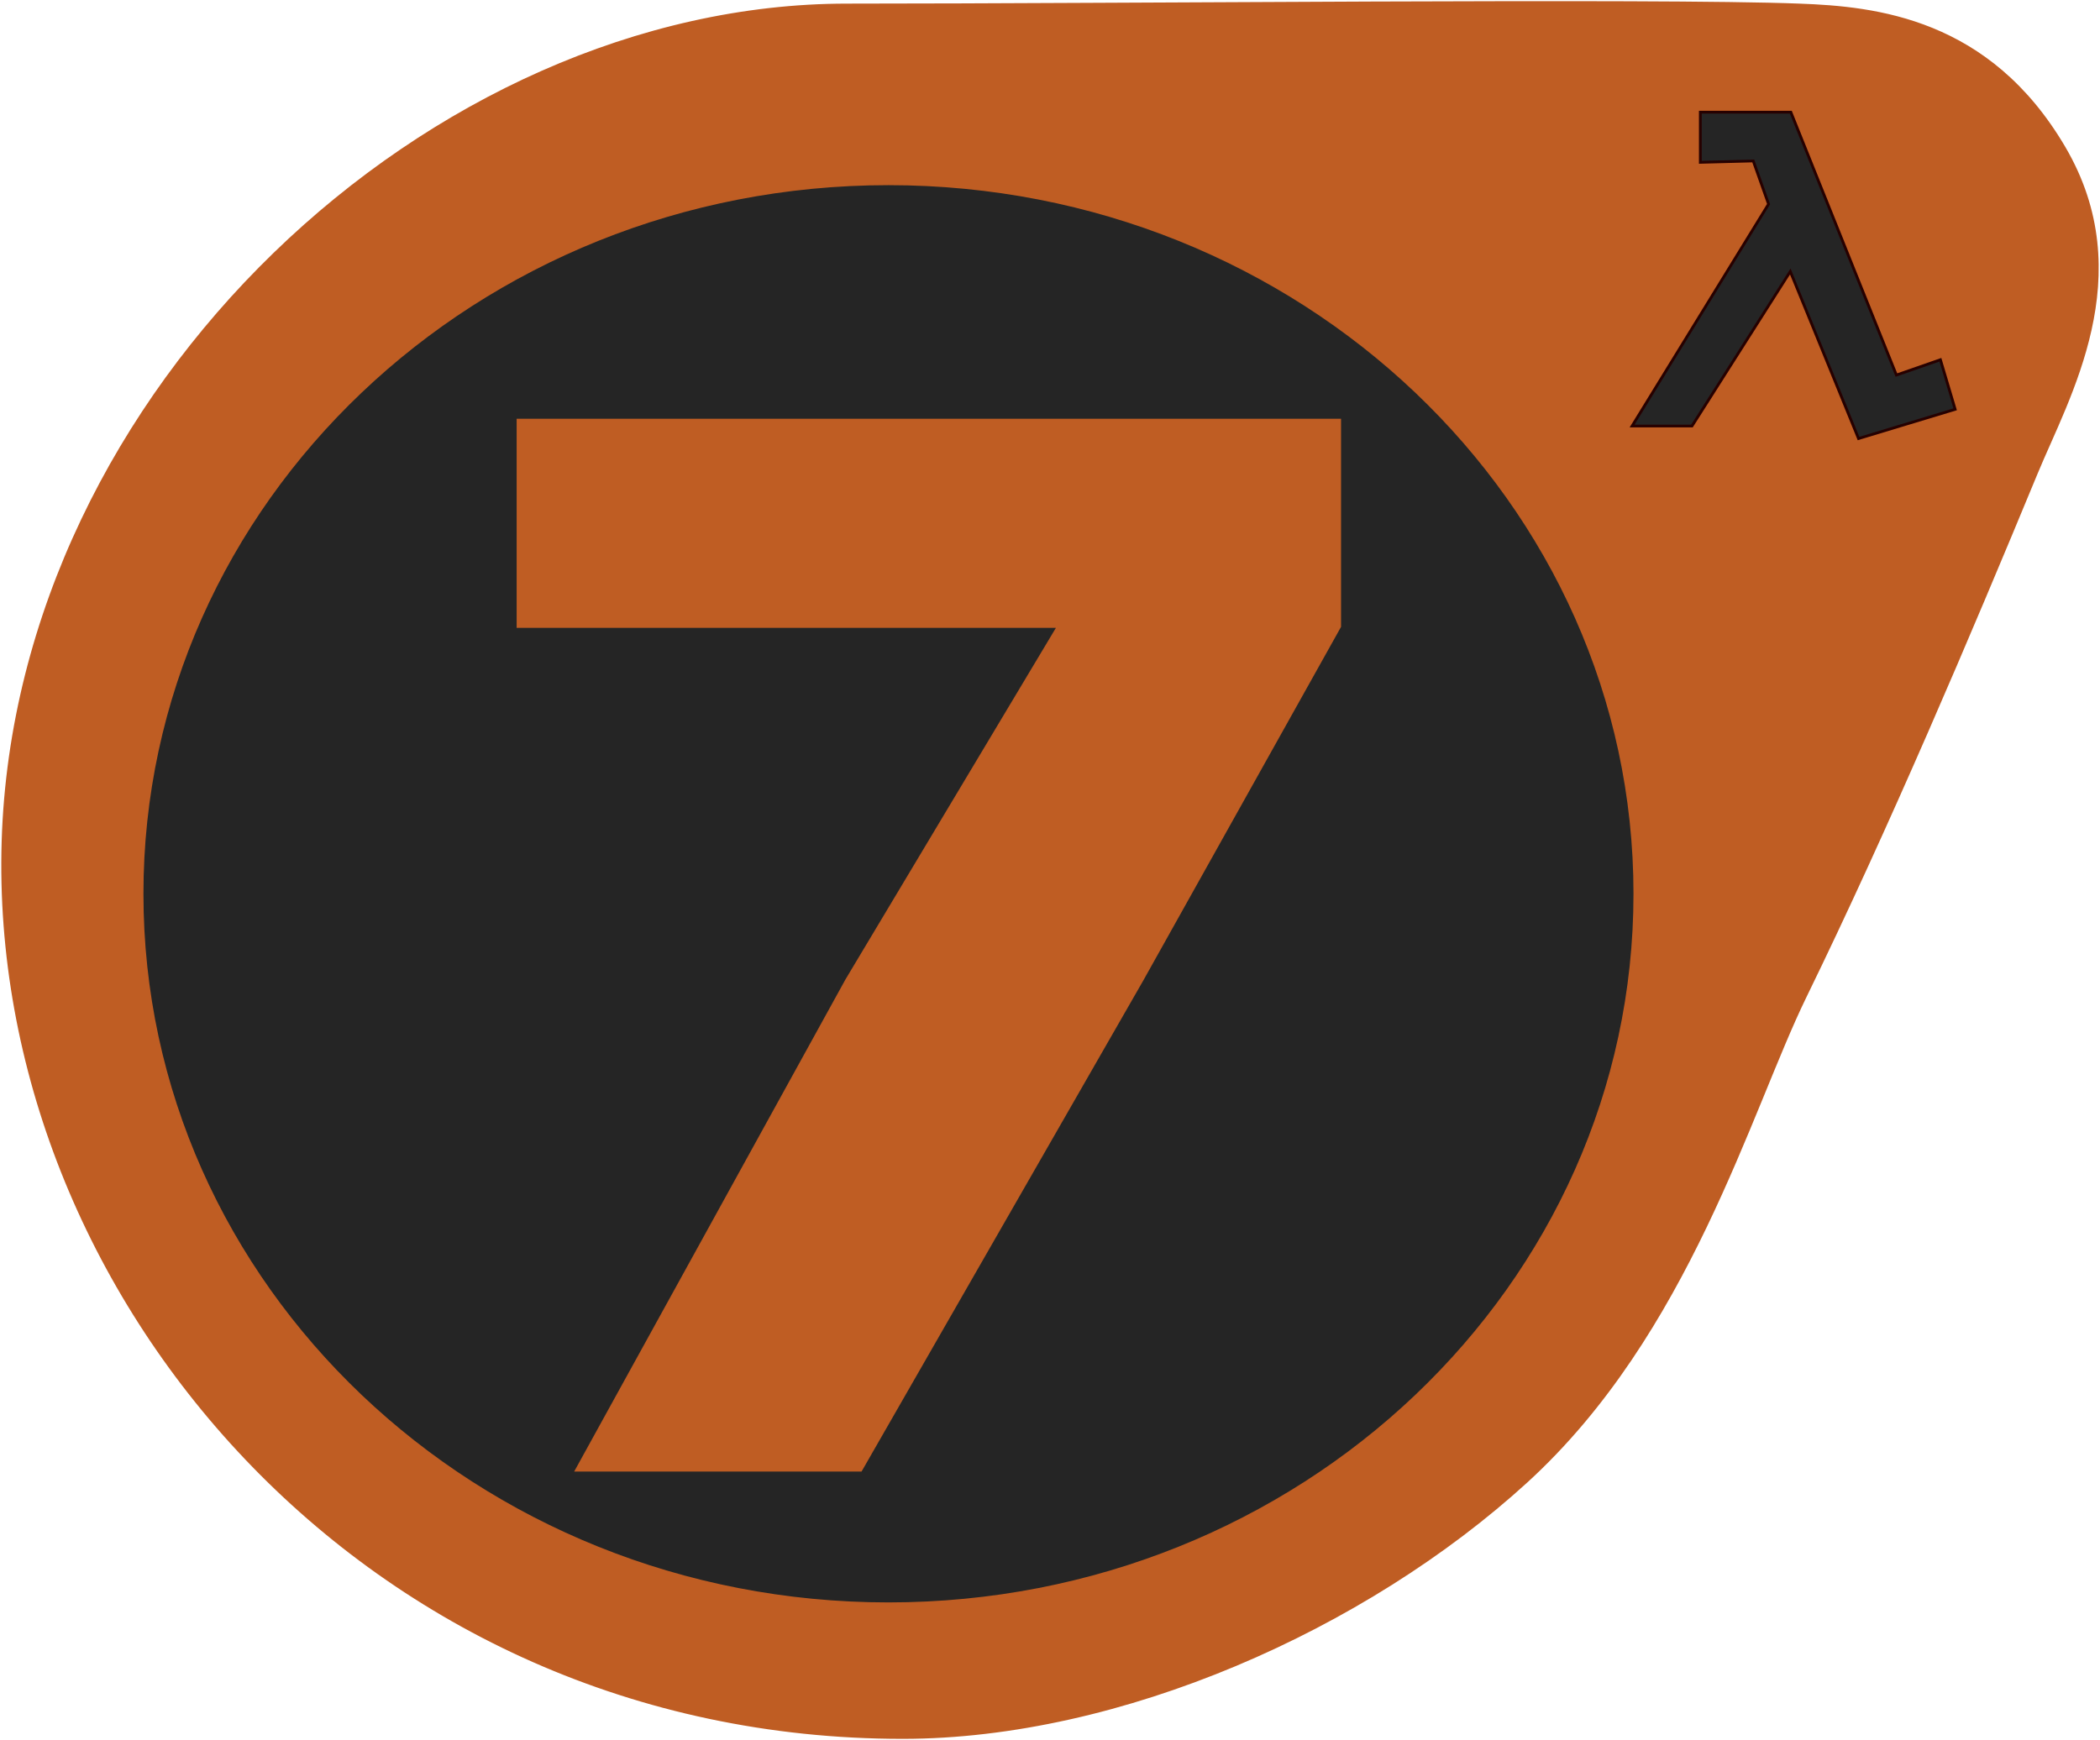 <?xml version="1.0" encoding="UTF-8" standalone="no"?>
<svg width="754px" height="625px" viewBox="0 0 754 625" version="1.1" xmlns="http://www.w3.org/2000/svg" xmlns:xlink="http://www.w3.org/1999/xlink" xmlns:sketch="http://www.bohemiancoding.com/sketch/ns">
    <!-- Generator: Sketch 3.2.2 (9983) - http://www.bohemiancoding.com/sketch -->
    <title>lambda-vector-7</title>
    <desc>Created with Sketch.</desc>
    <defs></defs>
    <g id="Page-1" stroke="none" stroke-width="1" fill="none" fill-rule="evenodd" sketch:type="MSPage">
        <g id="lambda-vector-7" sketch:type="MSLayerGroup">
            <g id="Page-1" sketch:type="MSShapeGroup">
                <g id="lambda-vector7">
                    <g id="Page-1">
                        <g id="lambda-vector7">
                            <g id="Page-1_1_">
                                <g id="lambda-vector_1_">
                                    <g id="Page-1">
                                        <g id="lambda-vector">
                                            <path d="M548.1,532 C606.1,479 628.1,399 648.1,358 C677.8,297.1 707.1,228 731.1,170 C742.4,142.6 768.1,99 741.1,53 C714.1,7 673.5,2.8 646.1,1.8 C594.1,-0.2 403.1,1.8 304.1,1.8 C155.1,1.8 6.1,140 1.1,302 C-3.9,464 131.1,624 324.1,624 C402.1,624 490.1,585 548.1,532 L548.1,532 Z" id="Oval-2" stroke="#BF5D23" fill="#BF5D23"></path>
                                            <path d="M607.5,153 L642.8,97.5 L667.3,157.5 L702,147 L696.7,129.2 L680.9,134.7 L643,40.3 L610.5,40.3 L610.5,58.3 L629.5,57.8 L635,73.3 L586,153 L607.5,153 L607.5,153 Z" id="Path" stroke="#260000" fill="#252525"></path>
                                            <path d="M319,575 C466.5,575 586,461.3 586,321 C586,180.7 466.5,67 319,67 C171.5,67 52,180.7 52,321 C52,461.3 171.5,575 319,575 L319,575 L319,575 Z" id="Oval-1" stroke="#252525" fill="#252525"></path>
                                        </g>
                                    </g>
                                </g>
                            </g>
                            <path d="M186,150.889 L481,150.889 C481,150.889 481,209.123 481,225 L410,352 L309.048,528 L207,528 L304,352 L380,225 L186,225 L186,150.889 L186,150.889 Z" id="Path-7" stroke="#BF5D23" fill="#BF5D23"></path>
                        </g>
                    </g>
                </g>
            </g>
        </g>
    </g>
</svg>